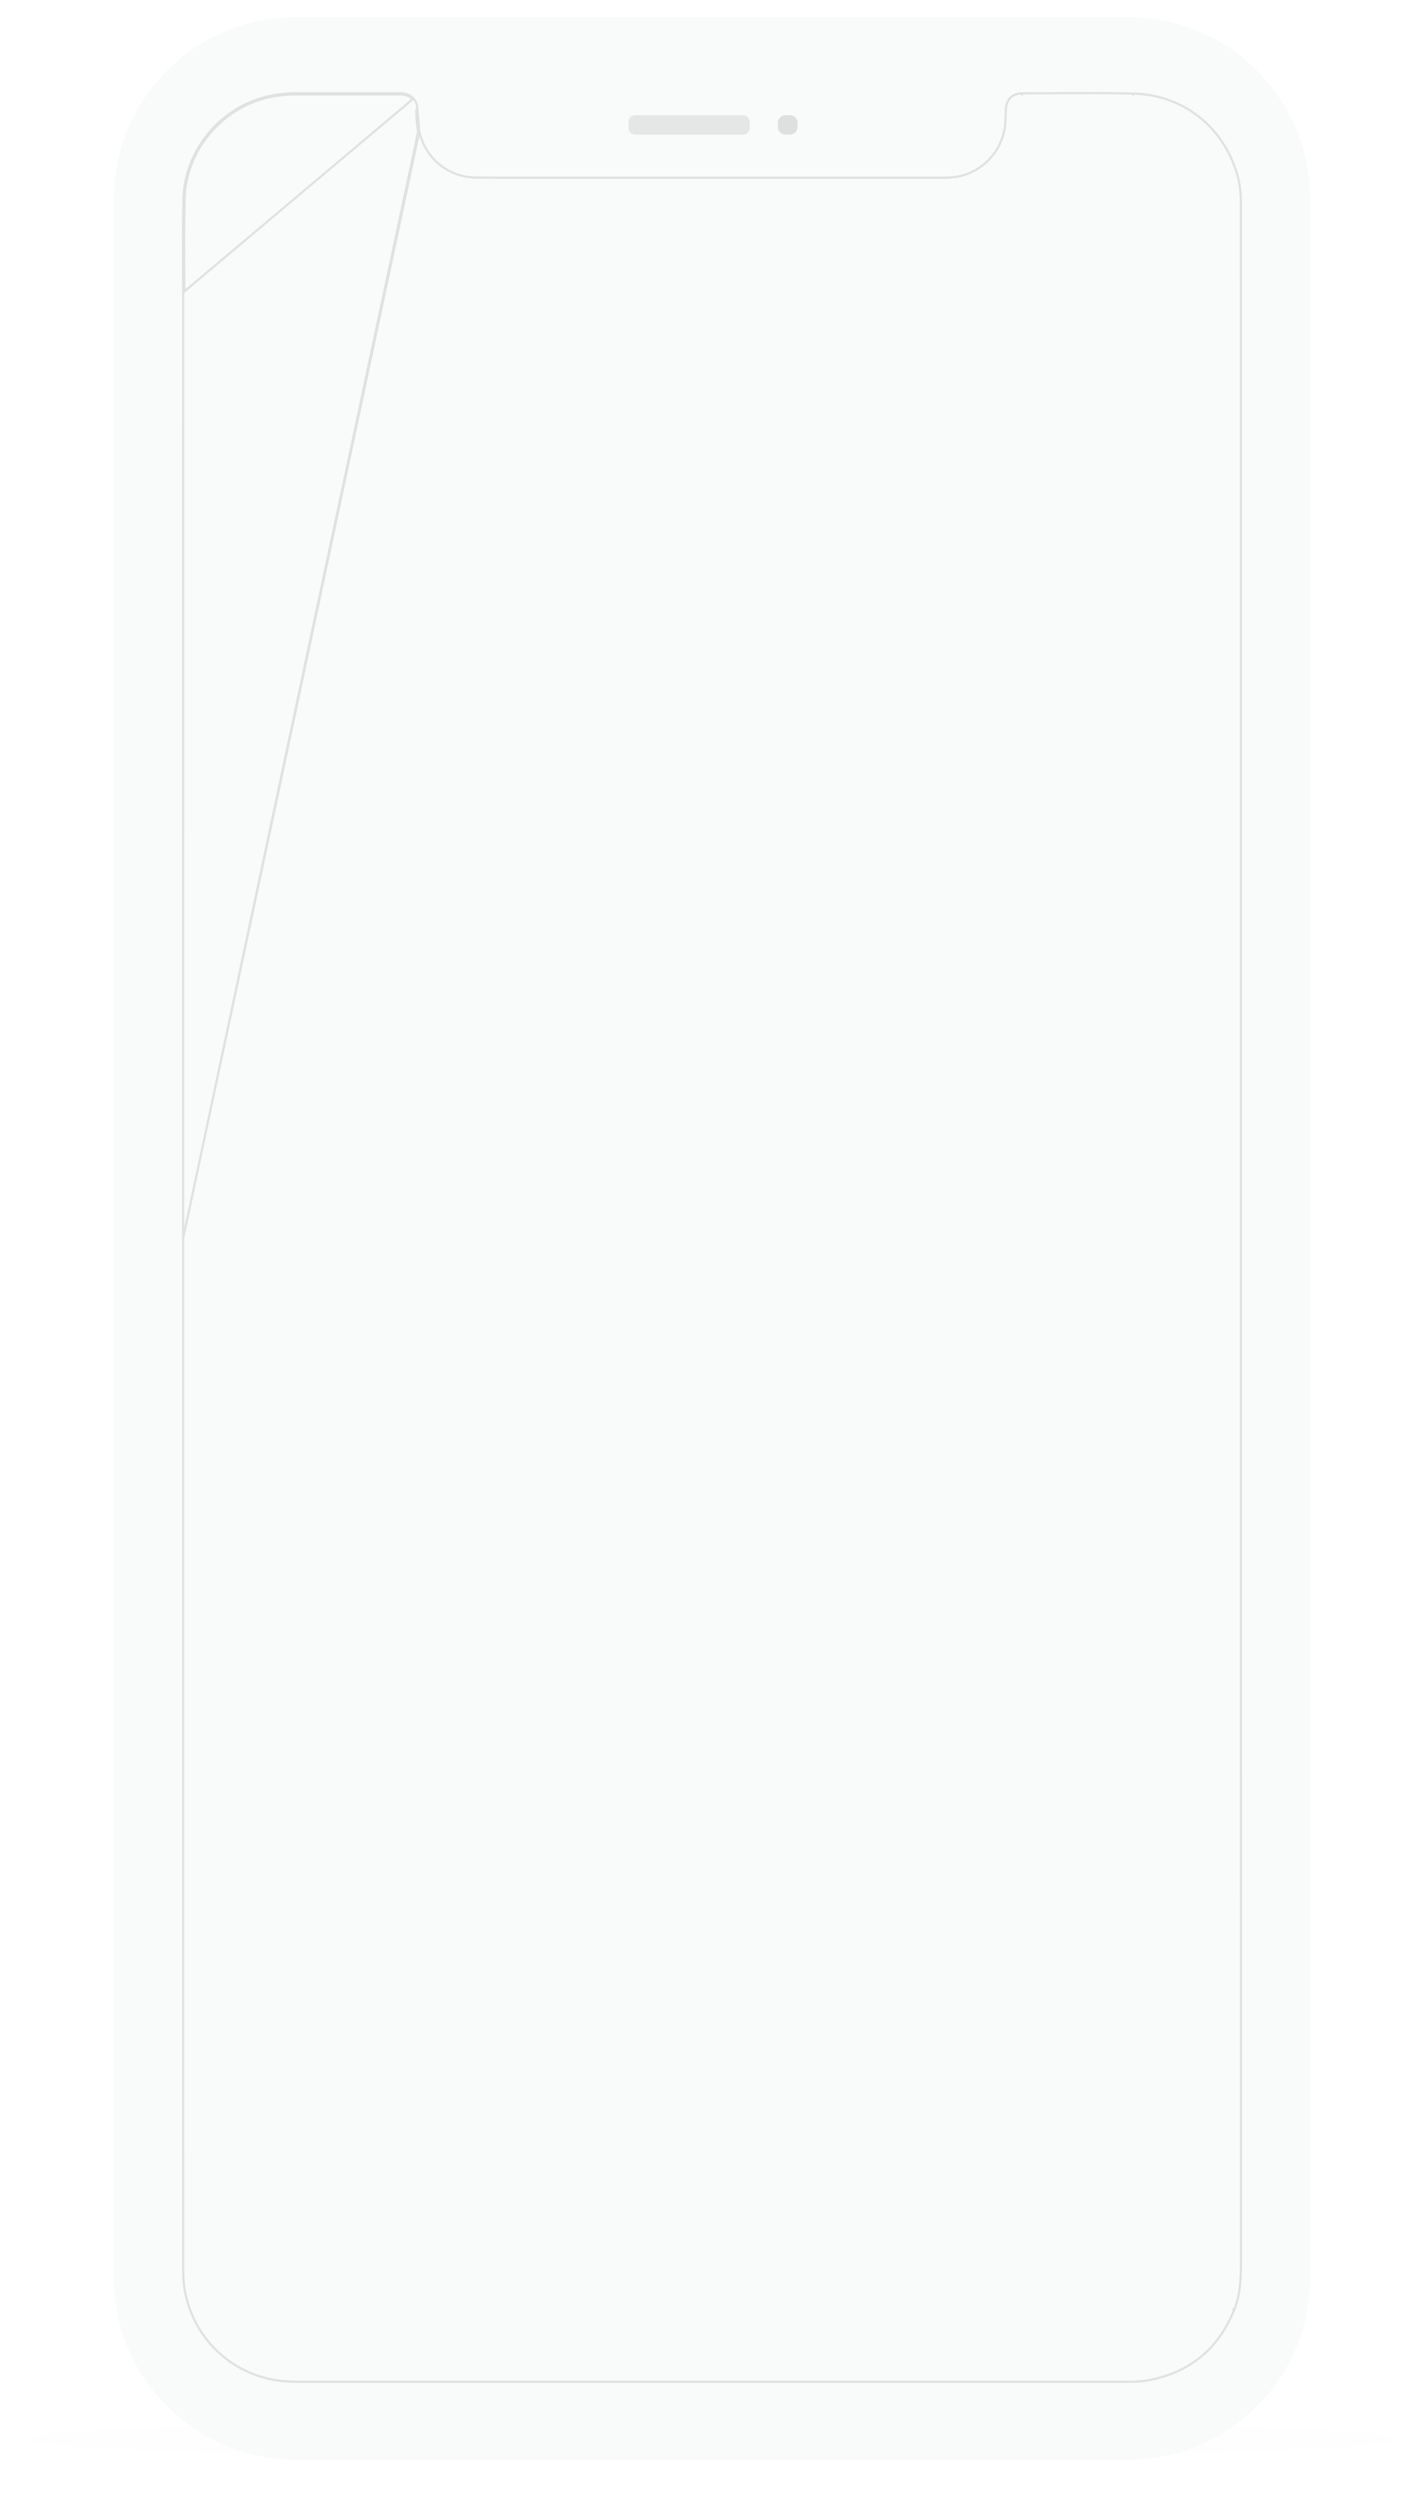 <svg width="645" height="1132" viewBox="0 0 645 1132" fill="none" xmlns="http://www.w3.org/2000/svg">
<g filter="url(#filter0_d_98_20857)">
<ellipse cx="322.5" cy="1104.53" rx="310.5" ry="8.926" fill="#C4C4C4" fill-opacity="0.01"/>
</g>
<g filter="url(#filter1_d_98_20857)">
<path d="M134.065 1108.36H510.933C522.1 1108.36 532.749 1106.14 542.463 1102.12C542.463 1102.12 411.76 1036.31 323.137 1036.95C234.513 1037.59 102.535 1102.12 102.535 1102.12C112.249 1106.14 122.898 1108.36 134.065 1108.36Z" fill="#C4C4C4" fill-opacity="0.01"/>
</g>
<g filter="url(#filter2_d_98_20857)">
<path d="M51.53 95.536C51.53 49.953 88.482 13 134.066 13H510.934C556.518 13 593.47 49.953 593.47 95.536V1025.82C593.47 1071.4 556.518 1108.36 510.934 1108.36H134.066C88.482 1108.36 51.53 1071.4 51.53 1025.82V95.536Z" fill="#F9FAFA"/>
</g>
<g filter="url(#filter3_i_98_20857)">
<path d="M51.53 95.536C51.53 49.953 88.482 13 134.066 13H510.934C556.518 13 593.47 49.953 593.47 95.536V1025.82C593.47 1071.4 556.518 1108.36 510.934 1108.36H134.066C88.482 1108.36 51.53 1071.4 51.53 1025.82V95.536Z" fill="#F9FAFA"/>
</g>
<path d="M82.963 560.71C82.959 560.684 82.956 560.658 82.956 560.632C82.956 417.757 82.959 274.883 82.963 132.01C82.963 128.306 82.949 124.599 82.935 120.892C82.898 110.573 82.86 100.244 83.114 89.927L83.114 89.927C83.663 67.76 100.344 48.12 122.033 43.51C125.922 42.676 129.889 42.253 133.866 42.249L133.867 42.249C149.536 42.252 165.203 42.248 180.868 42.237L180.868 42.737M82.963 560.71L189.421 59.623C188.706 56.394 188.64 53.082 188.574 49.783L188.572 49.688L189.072 49.678M82.963 560.71V713.188C82.957 817.611 82.96 922.043 82.969 1026.49C82.969 1029.91 83.025 1033.37 83.625 1036.83L83.625 1036.83C87.739 1060.53 107.471 1077.72 131.529 1078.48C134.996 1078.6 138.469 1078.59 141.931 1078.58C142.918 1078.57 143.904 1078.57 144.889 1078.57H509.685H509.709C513.027 1078.57 516.404 1078.57 519.747 1077.96C538.751 1074.52 551.869 1063.83 559.052 1045.93L558.588 1045.74L559.052 1045.93C561.735 1039.23 562.091 1032.25 562.091 1025.24C562.071 747.558 562.061 469.878 562.061 192.205C562.038 158.507 562.037 124.807 562.058 91.103C562.07 86.915 561.478 82.747 560.299 78.728L560.299 78.727C554.007 57.318 535.708 42.89 513.349 42.37L513.337 42.87L513.349 42.37C500.849 42.082 488.34 42.151 475.84 42.22C471.558 42.243 467.277 42.267 462.998 42.276L462.999 42.776L462.998 42.276C460.845 42.281 459.066 42.927 457.785 44.153C456.506 45.378 455.774 47.133 455.619 49.261C455.548 50.229 455.518 51.197 455.493 52.156C455.49 52.291 455.487 52.426 455.483 52.56C455.463 53.385 455.442 54.202 455.4 55.017L455.4 55.019C454.816 67.235 446.002 77.499 433.994 79.943L433.991 79.944C431.519 80.461 429.03 80.461 426.474 80.46L426.247 80.46C375.303 80.463 324.359 80.463 273.415 80.46C267.85 80.459 262.286 80.467 256.723 80.475C242.98 80.493 229.24 80.513 215.501 80.403C203.031 80.305 192.596 71.642 189.91 59.515L82.963 560.71ZM180.868 42.737L180.867 42.237C183.242 42.231 185.525 42.635 187.281 44.615L187.281 44.615C188.581 46.084 189.037 47.819 189.072 49.678L189.072 49.678M180.868 42.737C183.191 42.731 185.293 43.127 186.907 44.947L83.463 132.01C83.463 128.302 83.449 124.593 83.435 120.884C83.398 110.567 83.36 100.249 83.614 89.939C84.157 68.009 100.669 48.562 122.138 43.999C125.993 43.172 129.924 42.753 133.867 42.749C149.536 42.752 165.203 42.748 180.868 42.737ZM189.072 49.678L189.073 49.749C189.14 53.065 189.205 56.335 189.91 59.515L189.072 49.678Z" stroke="#E1E1E1" stroke-linejoin="round"/>
<path opacity="0.4" fill-rule="evenodd" clip-rule="evenodd" d="M284.695 55.127C284.694 53.494 286.039 52.17 287.699 52.17L336.552 52.157C338.212 52.157 339.558 53.481 339.558 55.114L339.559 58.007C339.559 59.64 338.214 60.965 336.554 60.965L287.701 60.977C286.041 60.977 284.696 59.654 284.695 58.021L284.695 55.127Z" fill="#C8C8C8"/>
<path opacity="0.546" fill-rule="evenodd" clip-rule="evenodd" d="M352.316 55.604C352.316 53.699 353.885 52.154 355.821 52.153L357.741 52.153C359.677 52.152 361.247 53.696 361.247 55.602L361.248 57.51C361.248 59.415 359.679 60.96 357.743 60.96L355.823 60.961C353.887 60.961 352.317 59.417 352.317 57.512L352.316 55.604Z" fill="#C8C8C8"/>
<defs>
<filter id="filter0_d_98_20857" x="0" y="1083.61" width="645" height="41.852" filterUnits="userSpaceOnUse" color-interpolation-filters="sRGB">
<feFlood flood-opacity="0" result="BackgroundImageFix"/>
<feColorMatrix in="SourceAlpha" type="matrix" values="0 0 0 0 0 0 0 0 0 0 0 0 0 0 0 0 0 0 127 0" result="hardAlpha"/>
<feOffset/>
<feGaussianBlur stdDeviation="6"/>
<feColorMatrix type="matrix" values="0 0 0 0 0 0 0 0 0 0 0 0 0 0 0 0 0 0 0.08 0"/>
<feBlend mode="normal" in2="BackgroundImageFix" result="effect1_dropShadow_98_20857"/>
<feBlend mode="normal" in="SourceGraphic" in2="effect1_dropShadow_98_20857" result="shape"/>
</filter>
<filter id="filter1_d_98_20857" x="93.535" y="1027.94" width="457.929" height="89.413" filterUnits="userSpaceOnUse" color-interpolation-filters="sRGB">
<feFlood flood-opacity="0" result="BackgroundImageFix"/>
<feColorMatrix in="SourceAlpha" type="matrix" values="0 0 0 0 0 0 0 0 0 0 0 0 0 0 0 0 0 0 127 0" result="hardAlpha"/>
<feOffset/>
<feGaussianBlur stdDeviation="4.5"/>
<feColorMatrix type="matrix" values="0 0 0 0 0 0 0 0 0 0 0 0 0 0 0 0 0 0 0.33 0"/>
<feBlend mode="normal" in2="BackgroundImageFix" result="effect1_dropShadow_98_20857"/>
<feBlend mode="normal" in="SourceGraphic" in2="effect1_dropShadow_98_20857" result="shape"/>
</filter>
<filter id="filter2_d_98_20857" x="33.984" y="0.984" width="577.032" height="1130.45" filterUnits="userSpaceOnUse" color-interpolation-filters="sRGB">
<feFlood flood-opacity="0" result="BackgroundImageFix"/>
<feColorMatrix in="SourceAlpha" type="matrix" values="0 0 0 0 0 0 0 0 0 0 0 0 0 0 0 0 0 0 127 0" result="hardAlpha"/>
<feOffset dy="5.53"/>
<feGaussianBlur stdDeviation="8.773"/>
<feColorMatrix type="matrix" values="0 0 0 0 0 0 0 0 0 0 0 0 0 0 0 0 0 0 0.03 0"/>
<feBlend mode="normal" in2="BackgroundImageFix" result="effect1_dropShadow_98_20857"/>
<feBlend mode="normal" in="SourceGraphic" in2="effect1_dropShadow_98_20857" result="shape"/>
</filter>
<filter id="filter3_i_98_20857" x="51.53" y="7.736" width="541.94" height="1100.62" filterUnits="userSpaceOnUse" color-interpolation-filters="sRGB">
<feFlood flood-opacity="0" result="BackgroundImageFix"/>
<feBlend mode="normal" in="SourceGraphic" in2="BackgroundImageFix" result="shape"/>
<feColorMatrix in="SourceAlpha" type="matrix" values="0 0 0 0 0 0 0 0 0 0 0 0 0 0 0 0 0 0 127 0" result="hardAlpha"/>
<feOffset dy="-5.264"/>
<feGaussianBlur stdDeviation="8.845"/>
<feComposite in2="hardAlpha" operator="arithmetic" k2="-1" k3="1"/>
<feColorMatrix type="matrix" values="0 0 0 0 0 0 0 0 0 0 0 0 0 0 0 0 0 0 0.12 0"/>
<feBlend mode="normal" in2="shape" result="effect1_innerShadow_98_20857"/>
</filter>
</defs>
</svg>
